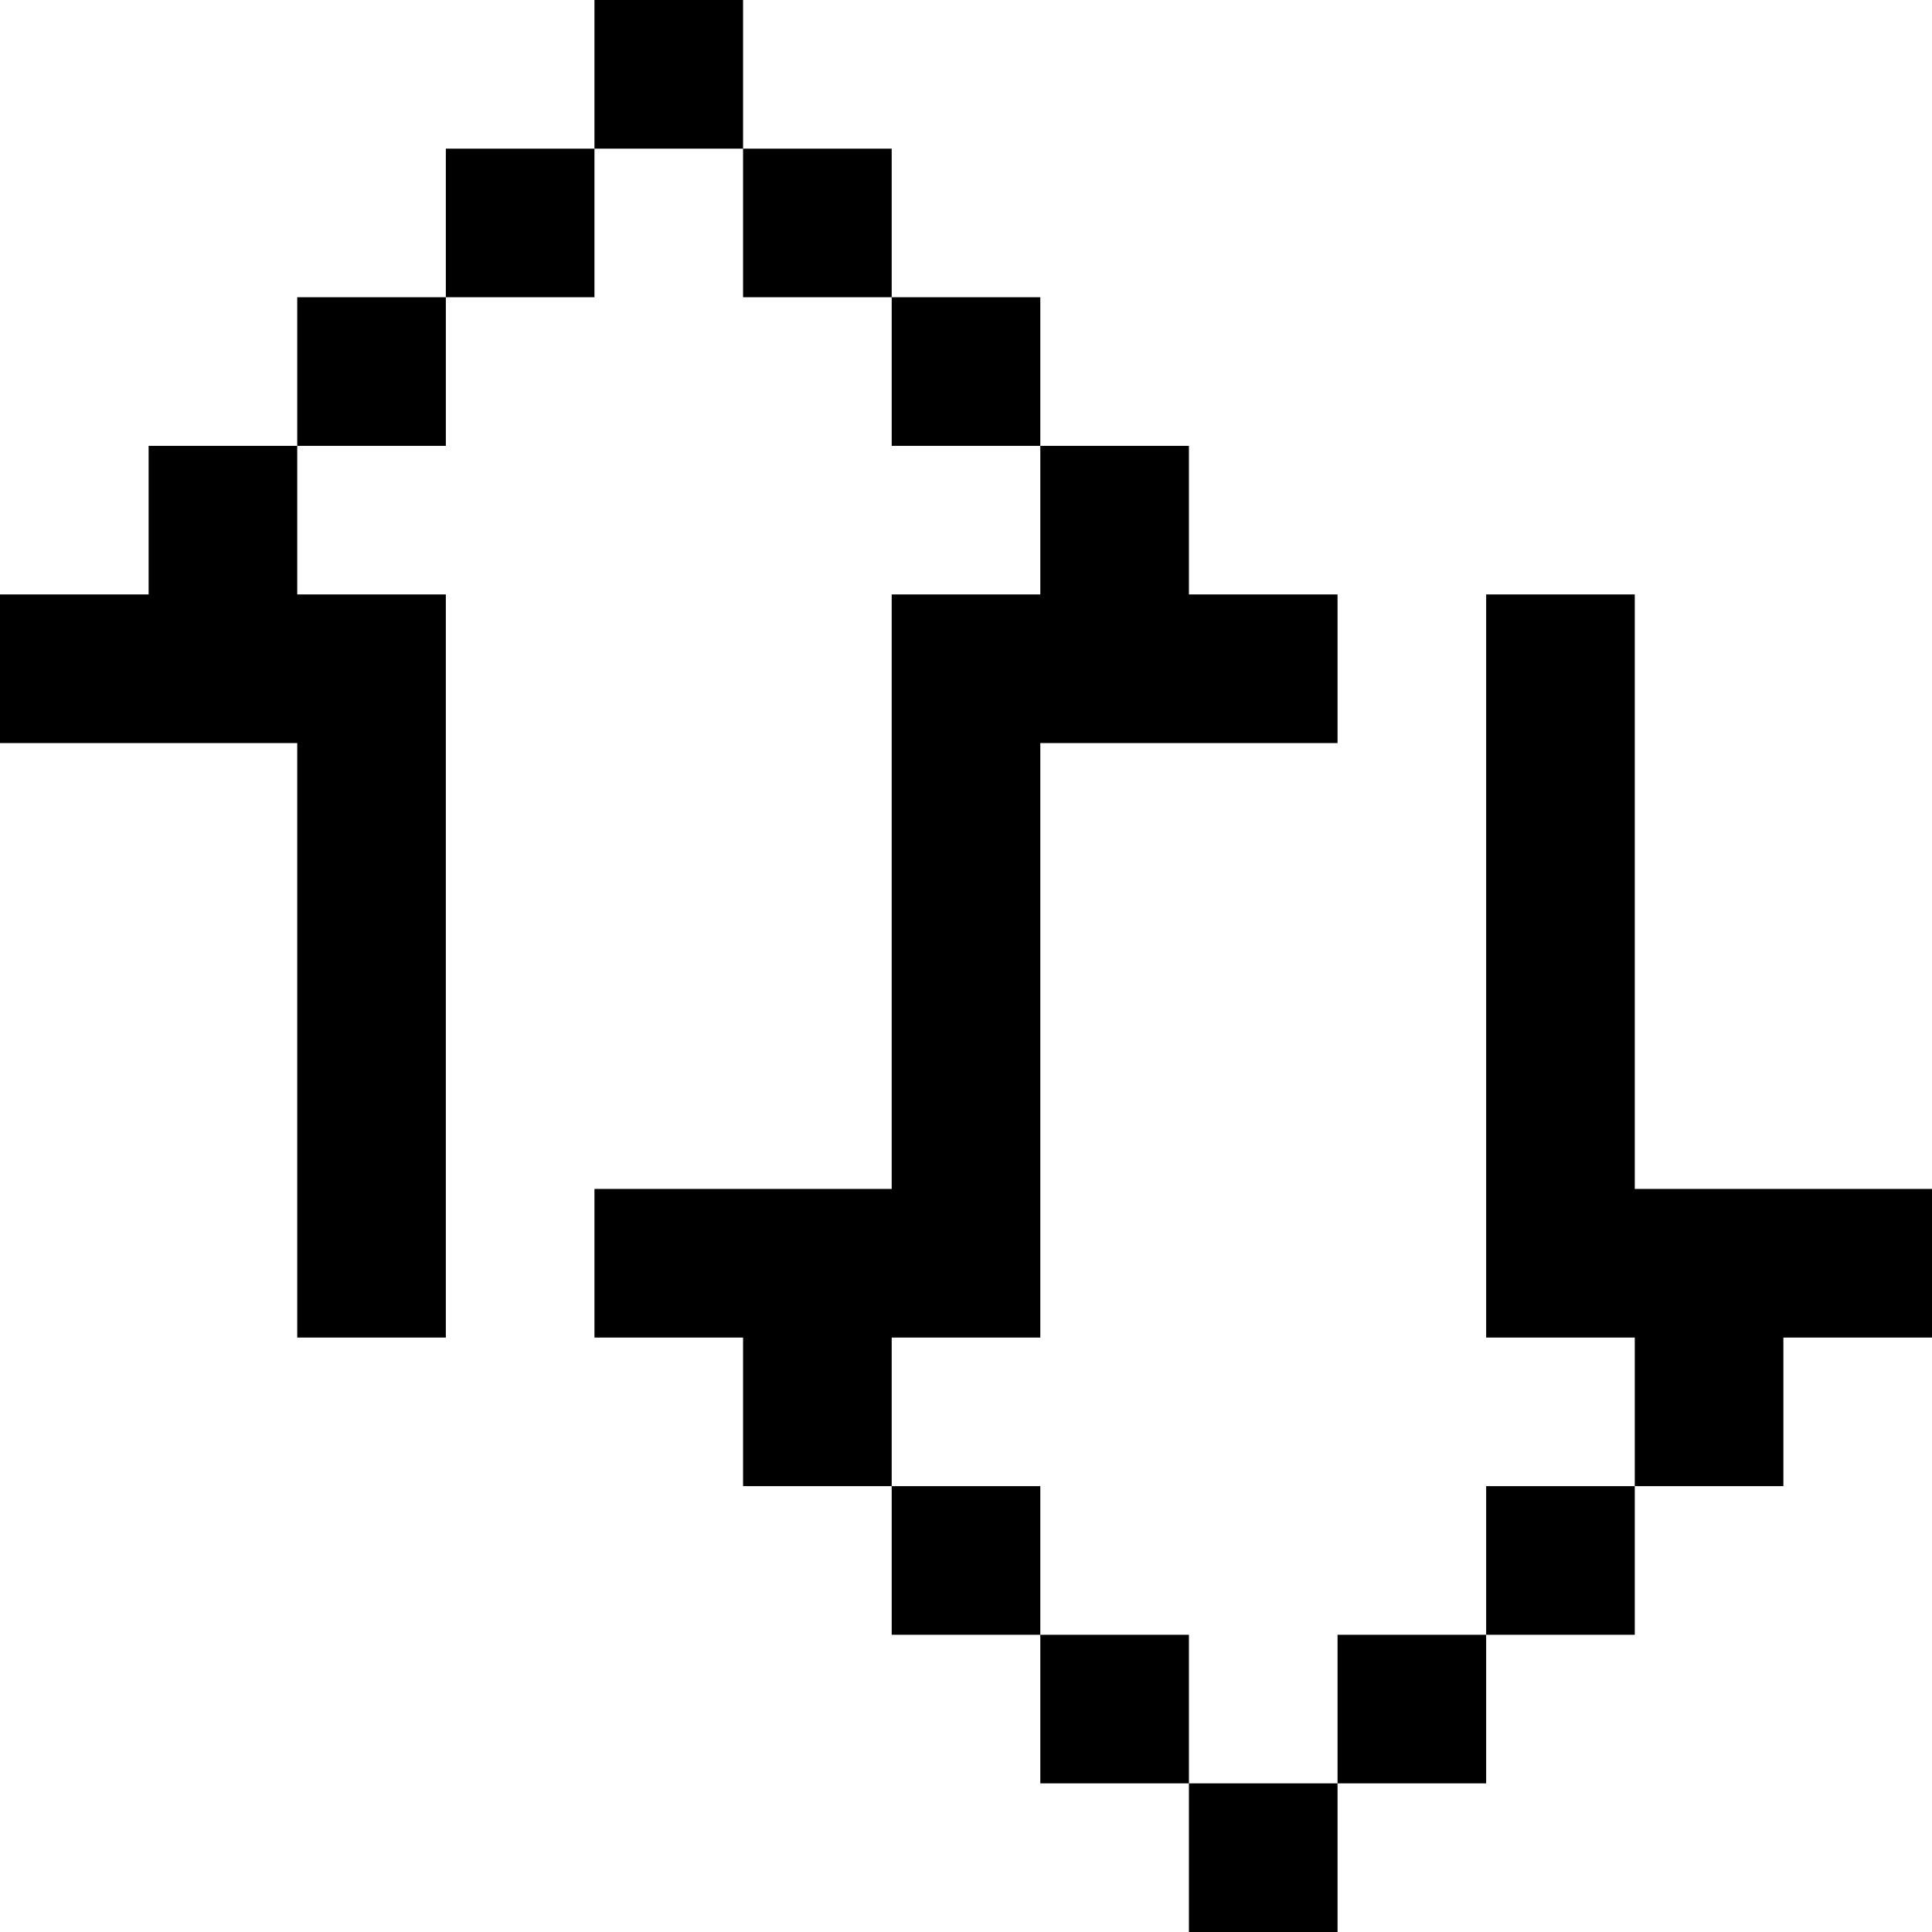 <svg xmlns="http://www.w3.org/2000/svg" viewBox="0 0 26 26"><path d="M8 0h2v2H8zM10 2h2v2h-2zM12 4h2v2h-2zM14 18v-8h4V8h-2V6h-2v2h-2v8H8v2h2v2h2v-2zM4 4h2v2H4zM2 8H0v2h4v8h2V8H4V6H2zM6 2h2v2H6zM16 24h2v2h-2zM14 22h2v2h-2zM12 20h2v2h-2zM20 20h2v2h-2zM24 16h-2V8h-2v10h2v2h2v-2h2v-2zM18 22h2v2h-2z"/></svg>

